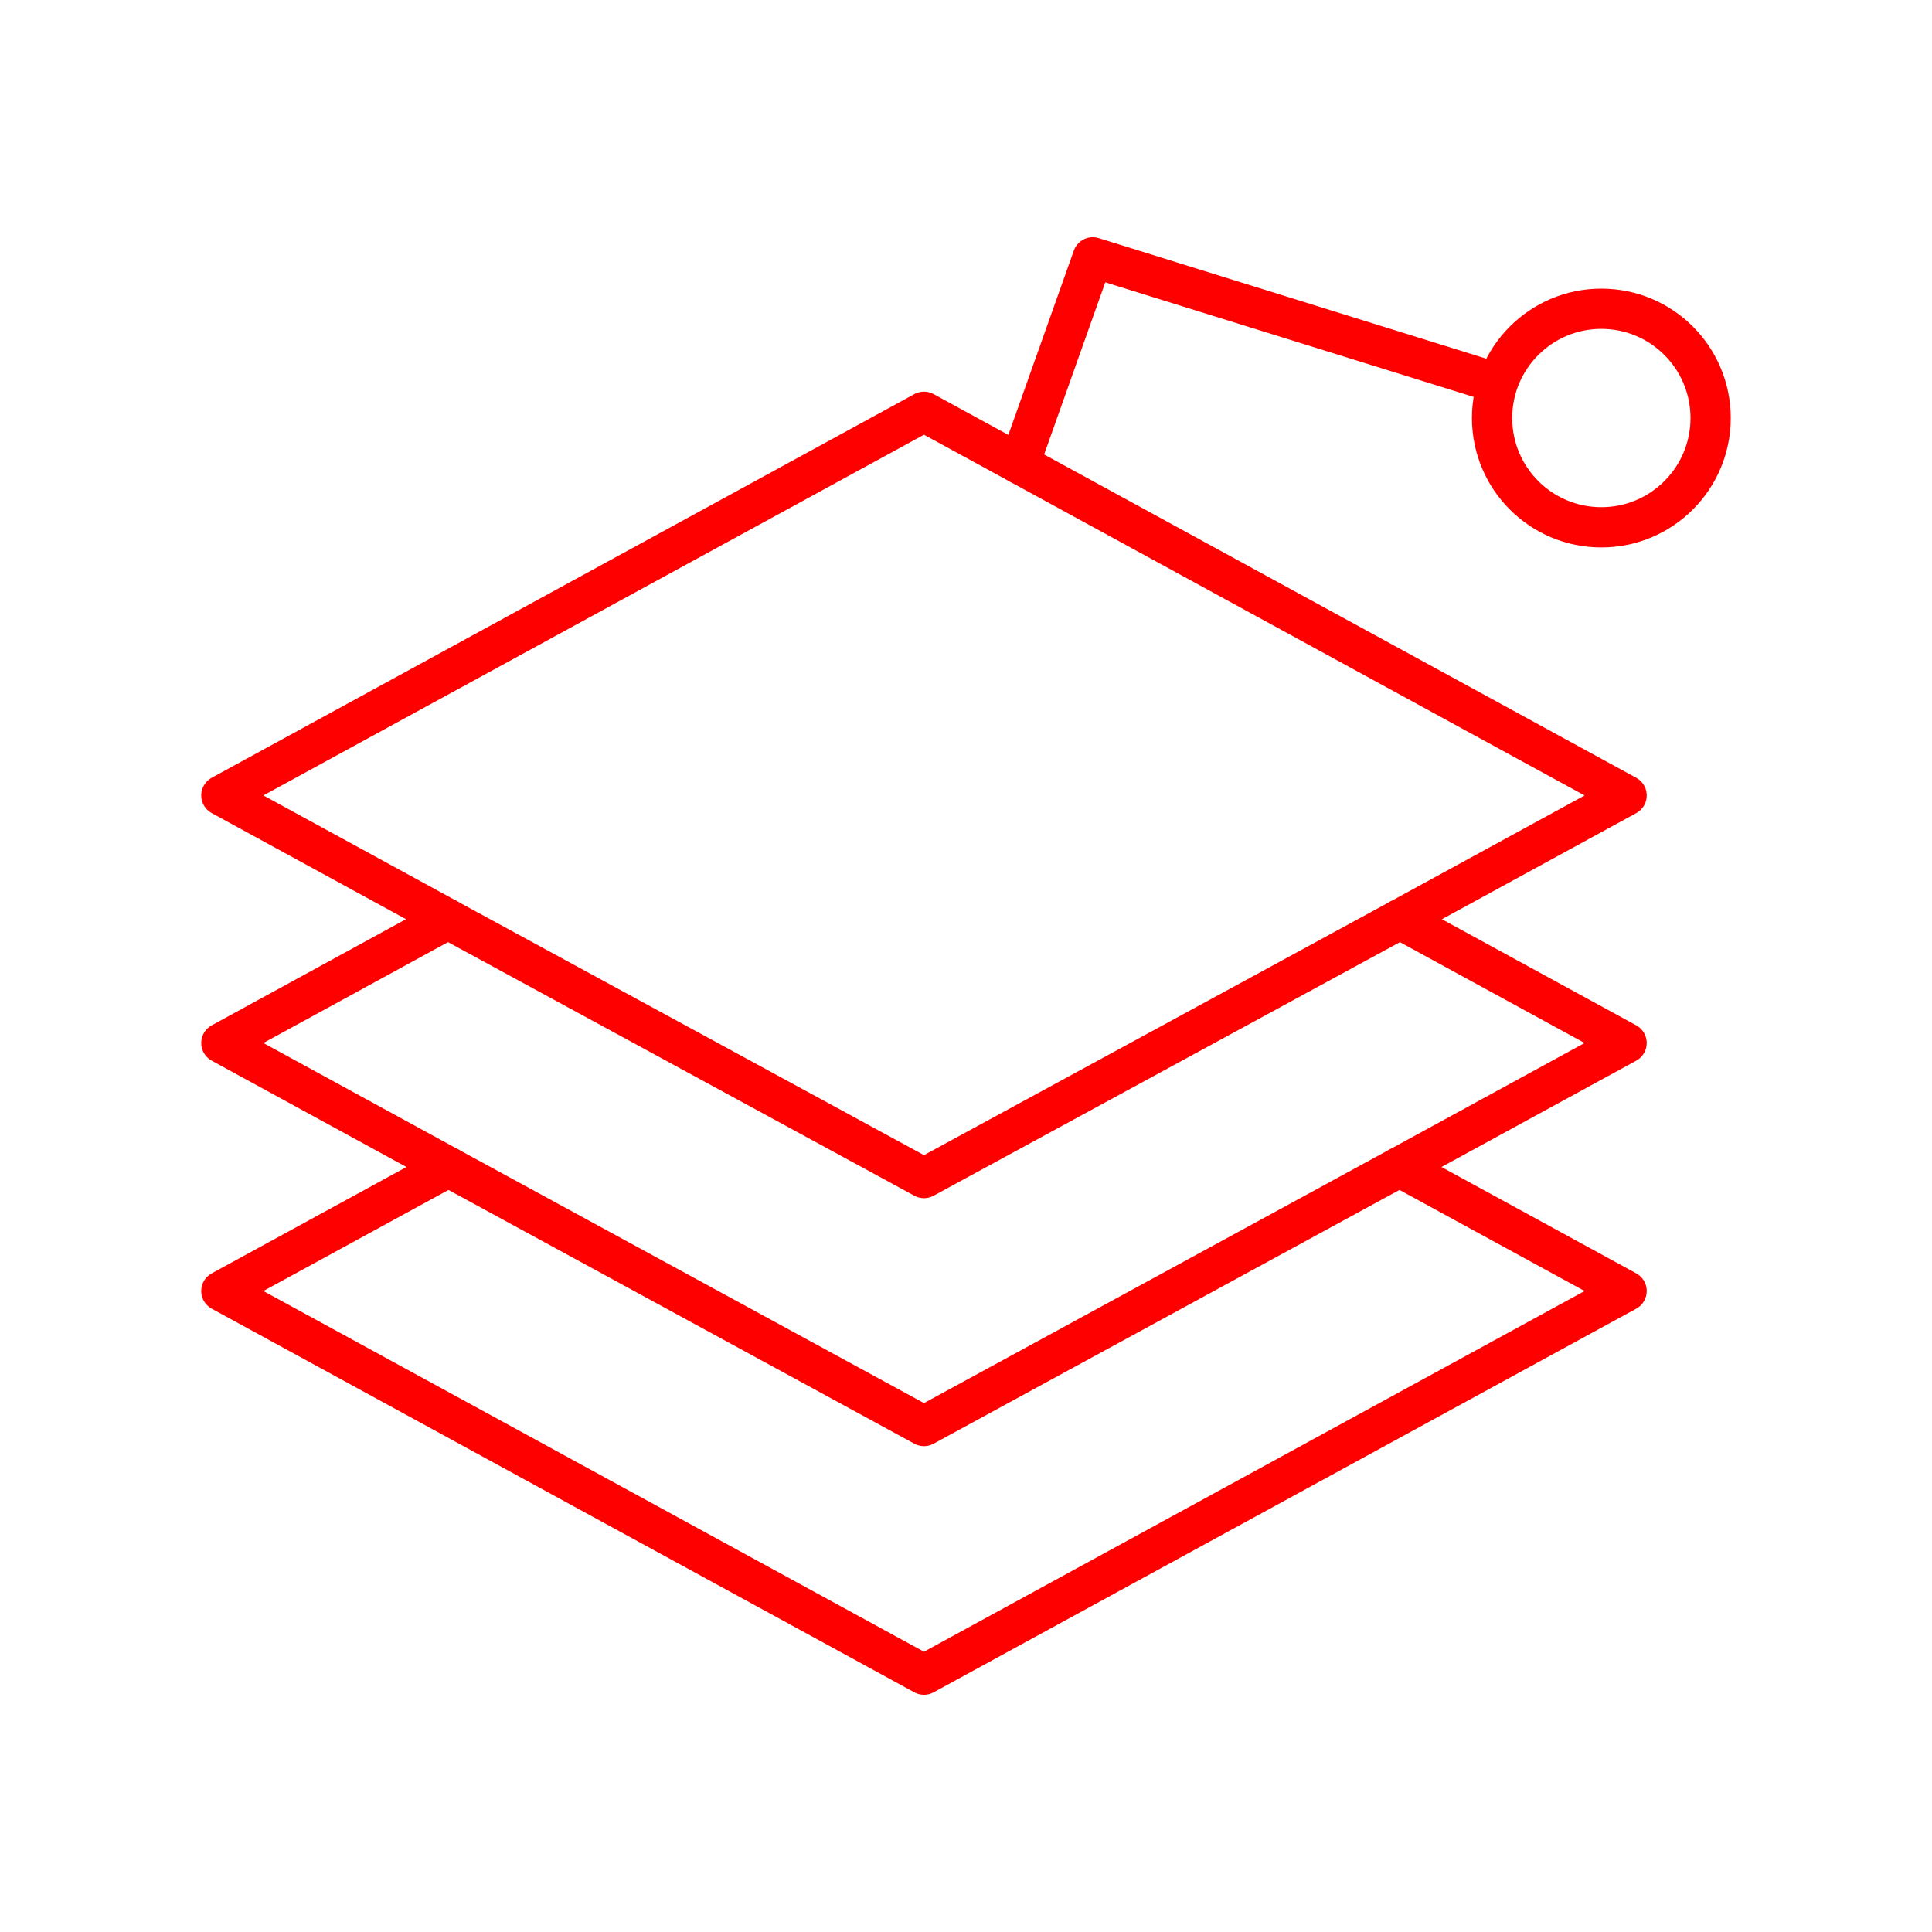 <svg xmlns="http://www.w3.org/2000/svg" viewBox="0 0 48 48"><defs><style>.a{fill:none;stroke:#FF0000;stroke-linecap:round;stroke-linejoin:round;}</style></defs><path class="a" d="M22.956,10.231,5.5,19.762l5.631,3.075L5.5,25.913l5.642,3.081L5.5,32.075,22.956,41.606l17.456-9.531L34.77,28.994l5.642-3.081-5.631-3.075,5.631-3.075Z"/><path class="a" d="M11.131,22.838l11.825,6.43,11.825-6.43"/><path class="a" d="M11.142,28.994,22.956,35.429,34.77,28.994"/><path class="a" d="M25.327,11.526,27.15,6.394,36.787,9.392"/><circle class="a" cx="39.785" cy="10.386" r="2.715"/></svg>